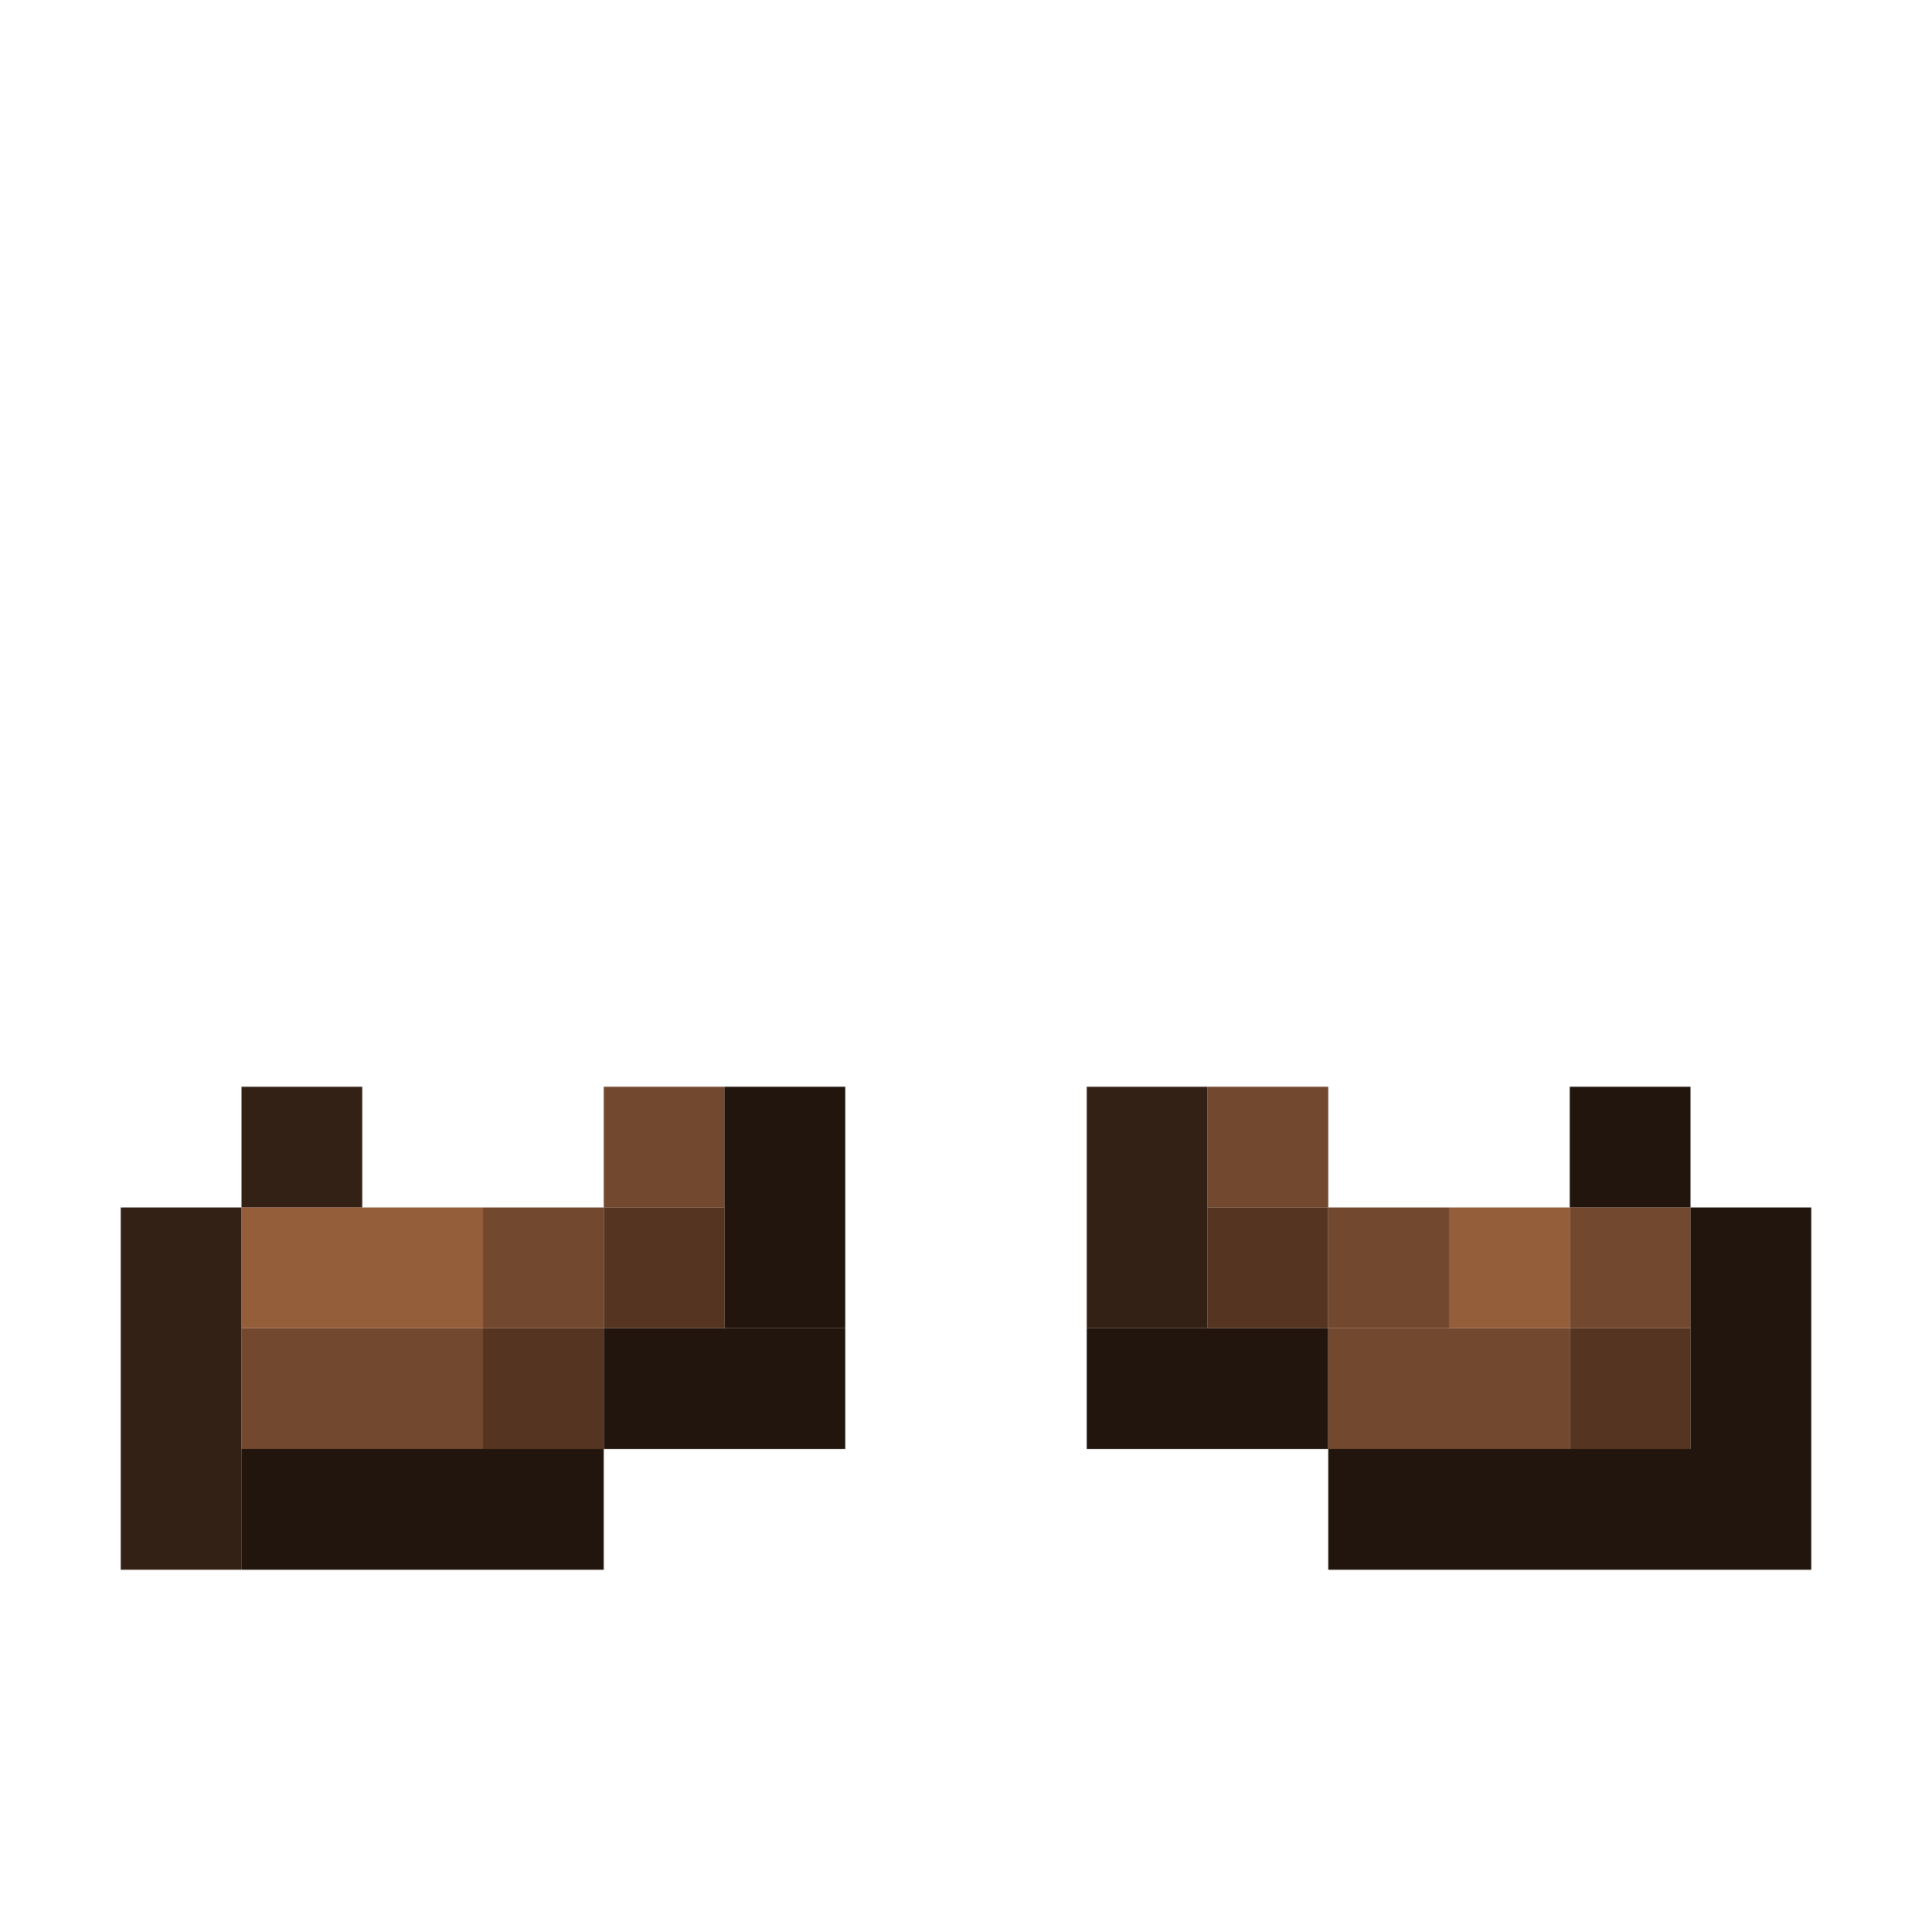 <?xml version='1.0' encoding='utf-8'?>
<svg width="16" height="16" viewBox="0 0 16 16" xmlns="http://www.w3.org/2000/svg"> <rect x="2" y="9" width="1" height="1" fill="rgb(52,33,21)" fill-opacity="1.000" /><rect x="5" y="9" width="1" height="1" fill="rgb(114,72,46)" fill-opacity="1.000" /><rect x="6" y="9" width="1" height="2" fill="rgb(33,21,13)" fill-opacity="1.000" /><rect x="9" y="9" width="1" height="2" fill="rgb(52,33,21)" fill-opacity="1.000" /><rect x="10" y="9" width="1" height="1" fill="rgb(114,72,46)" fill-opacity="1.000" /><rect x="13" y="9" width="1" height="1" fill="rgb(33,21,13)" fill-opacity="1.000" /><rect x="1" y="10" width="1" height="3" fill="rgb(52,33,21)" fill-opacity="1.000" /><rect x="2" y="10" width="2" height="1" fill="rgb(149,94,59)" fill-opacity="1.000" /><rect x="4" y="10" width="1" height="1" fill="rgb(114,72,46)" fill-opacity="1.000" /><rect x="5" y="10" width="1" height="1" fill="rgb(85,53,33)" fill-opacity="1.000" /><rect x="10" y="10" width="1" height="1" fill="rgb(85,53,33)" fill-opacity="1.000" /><rect x="11" y="10" width="1" height="1" fill="rgb(114,72,46)" fill-opacity="1.000" /><rect x="12" y="10" width="1" height="1" fill="rgb(149,94,59)" fill-opacity="1.000" /><rect x="13" y="10" width="1" height="1" fill="rgb(114,72,46)" fill-opacity="1.000" /><rect x="14" y="10" width="1" height="2" fill="rgb(33,21,13)" fill-opacity="1.000" /><rect x="2" y="11" width="2" height="1" fill="rgb(114,72,46)" fill-opacity="1.000" /><rect x="4" y="11" width="1" height="1" fill="rgb(85,53,33)" fill-opacity="1.000" /><rect x="5" y="11" width="2" height="1" fill="rgb(33,21,13)" fill-opacity="1.000" /><rect x="9" y="11" width="2" height="1" fill="rgb(33,21,13)" fill-opacity="1.000" /><rect x="11" y="11" width="2" height="1" fill="rgb(114,72,46)" fill-opacity="1.000" /><rect x="13" y="11" width="1" height="1" fill="rgb(85,53,33)" fill-opacity="1.000" /><rect x="2" y="12" width="3" height="1" fill="rgb(33,21,13)" fill-opacity="1.000" /><rect x="11" y="12" width="4" height="1" fill="rgb(33,21,13)" fill-opacity="1.000" /></svg>